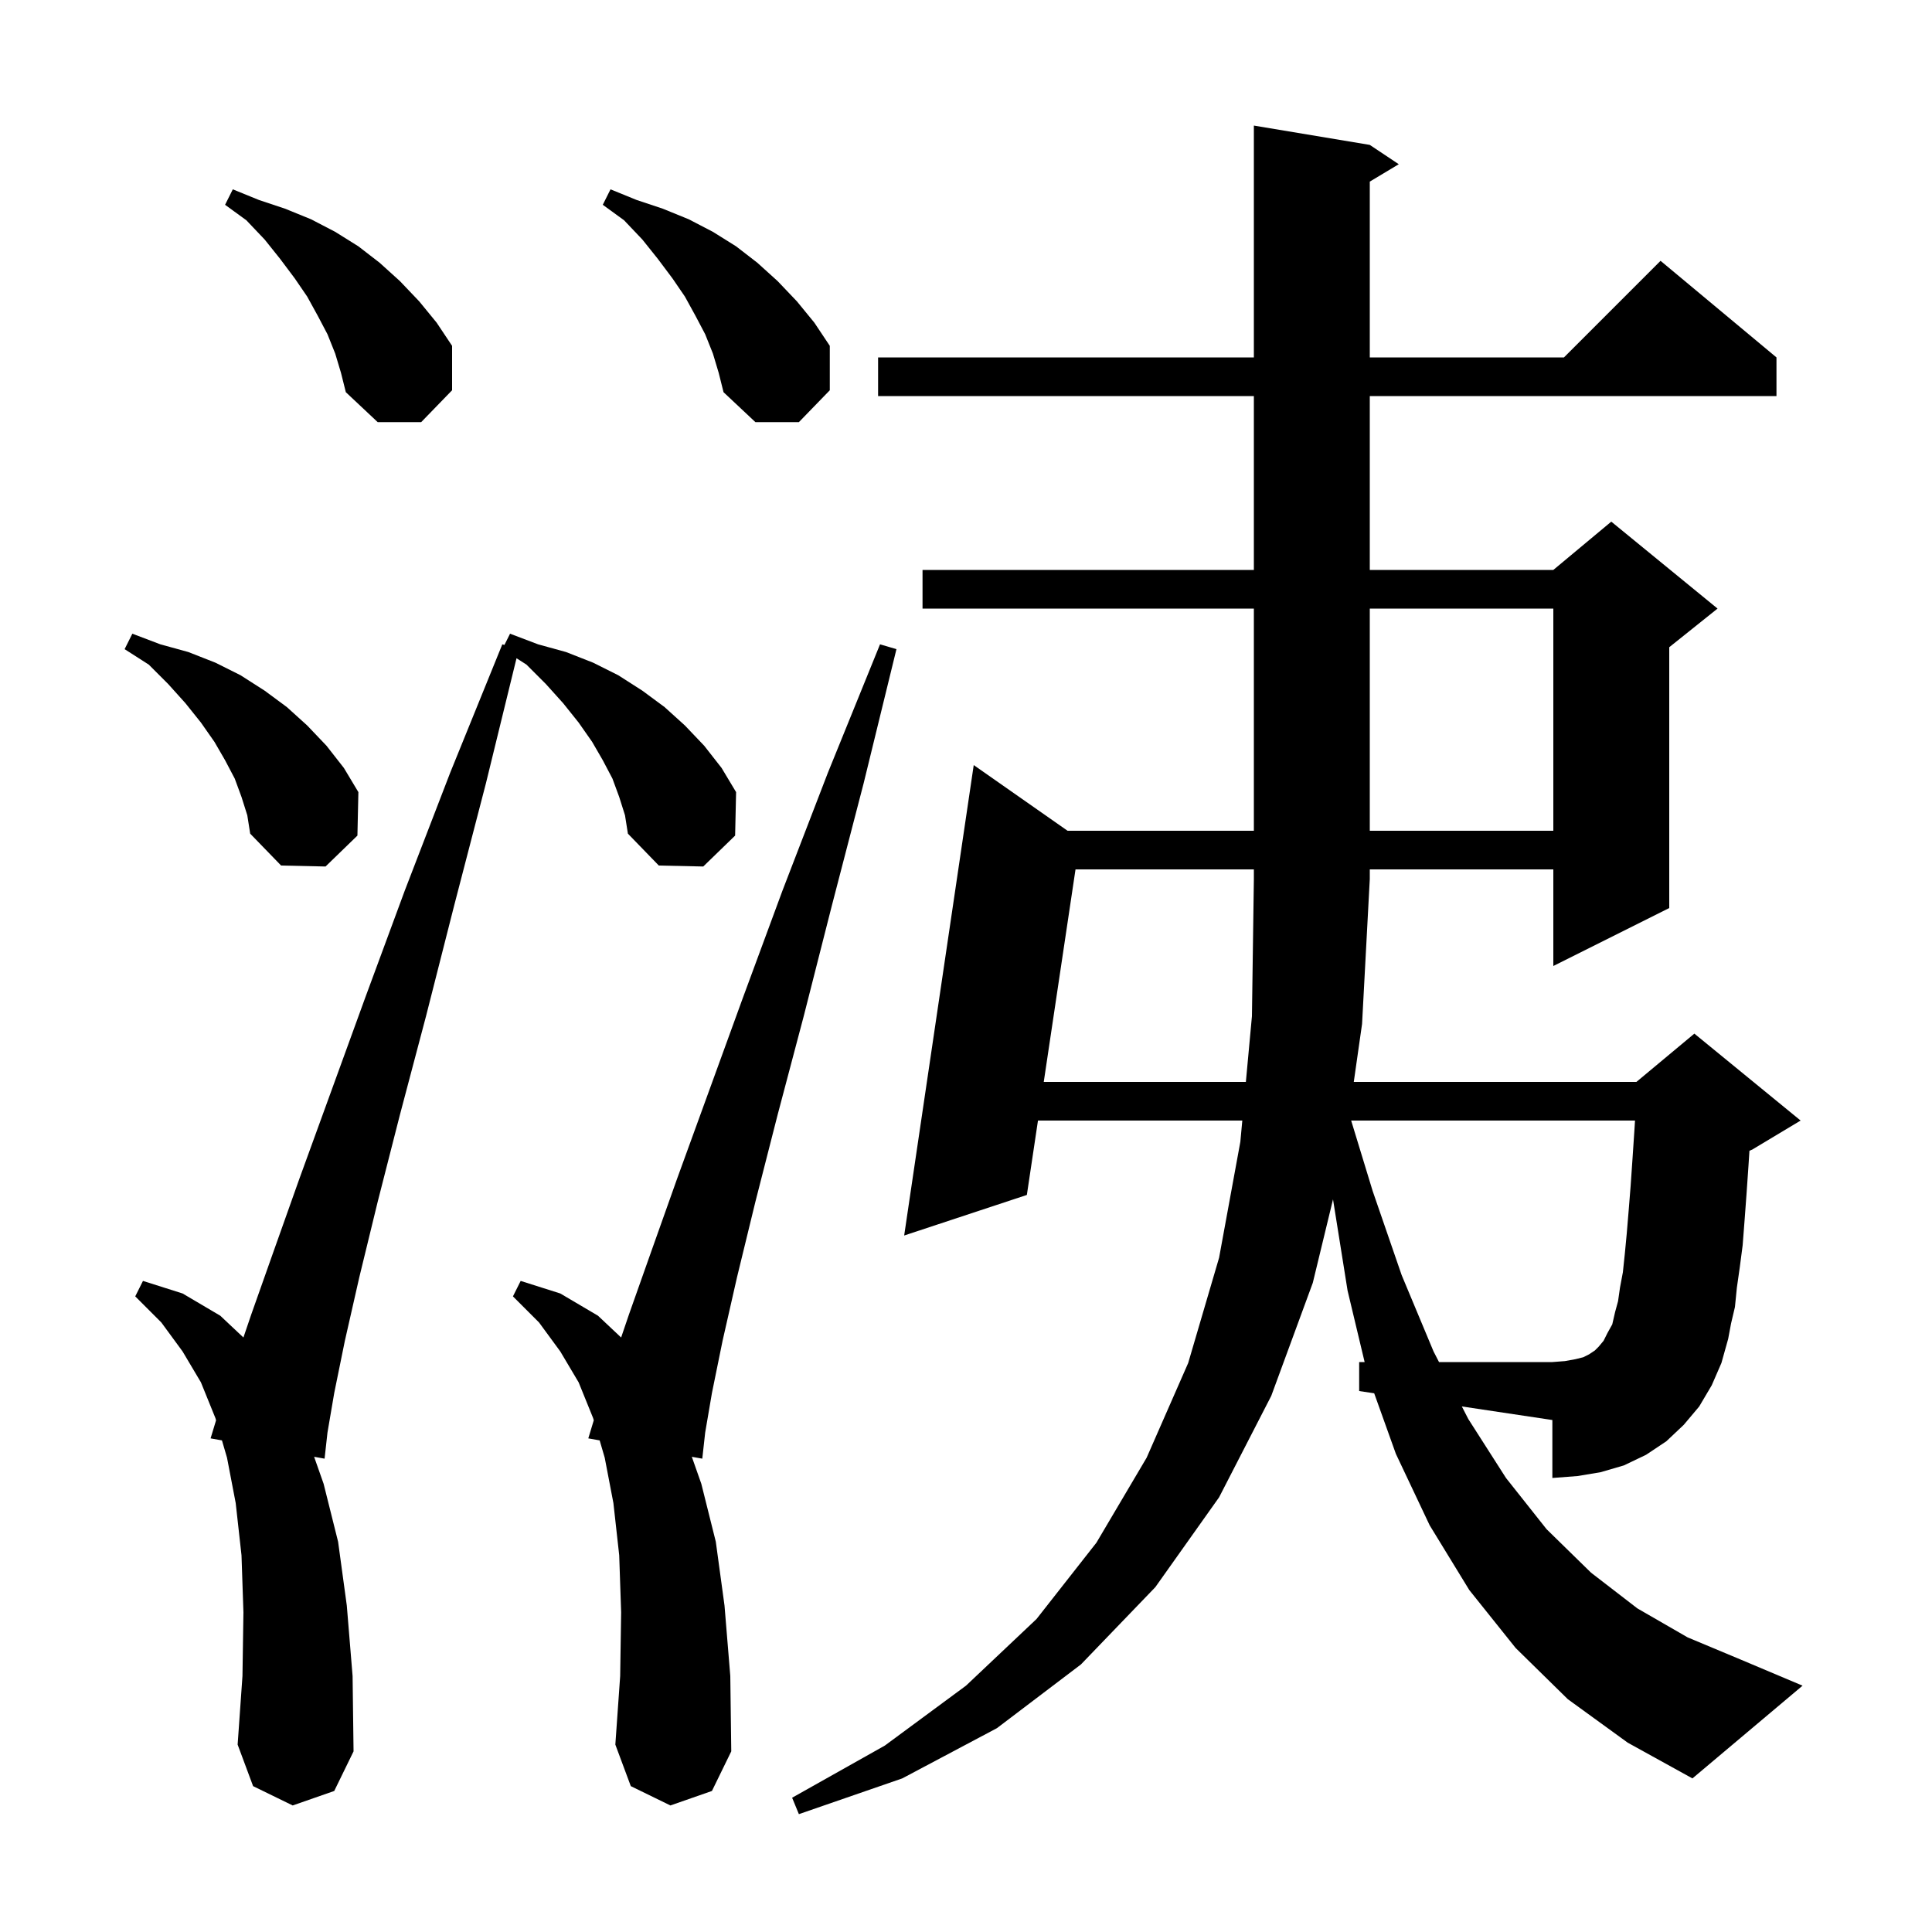 <svg xmlns="http://www.w3.org/2000/svg" xmlns:xlink="http://www.w3.org/1999/xlink" version="1.1" baseProfile="full" viewBox="0 0 200 200" width="200" height="200">
<g fill="black">
<path d="M 177.2 143.4 L 175.9 145.6 L 174.3 147.5 L 172.5 149.2 L 170.4 150.6 L 168.1 151.7 L 165.7 152.4 L 163.3 152.8 L 160.7 153.0 L 160.7 147.0 L 151.328 145.594 L 152.0 146.9 L 155.9 153.0 L 160.1 158.3 L 164.7 162.8 L 169.5 166.5 L 174.7 169.5 L 180.2 171.8 L 186.6 174.5 L 175.2 184.1 L 168.5 180.4 L 162.3 175.9 L 156.9 170.6 L 152.1 164.6 L 148.0 157.9 L 144.5 150.5 L 142.256 144.233 L 140.7 144.0 L 140.7 141.0 L 141.266 141.0 L 139.5 133.6 L 138.0 124.2 L 137.997 124.143 L 135.9 132.8 L 131.6 144.5 L 126.2 155.0 L 119.6 164.3 L 111.9 172.3 L 103.2 178.9 L 93.4 184.1 L 82.7 187.8 L 82.0 186.1 L 91.6 180.7 L 100.0 174.5 L 107.3 167.6 L 113.5 159.7 L 118.7 150.9 L 123.0 141.1 L 126.2 130.2 L 128.4 118.2 L 128.603 116.0 L 107.451 116.0 L 106.3 123.7 L 93.6 127.9 L 100.8 79.2 L 110.514 86.0 L 129.8 86.0 L 129.8 63.0 L 95.5 63.0 L 95.5 59.0 L 129.8 59.0 L 129.8 41.0 L 90.9 41.0 L 90.9 37.0 L 129.8 37.0 L 129.8 13.0 L 141.8 15.0 L 144.8 17.0 L 141.8 18.8 L 141.8 37.0 L 161.9 37.0 L 171.9 27.0 L 183.9 37.0 L 183.9 41.0 L 141.8 41.0 L 141.8 59.0 L 160.8 59.0 L 166.8 54.0 L 177.8 63.0 L 172.8 67.0 L 172.8 94.0 L 160.8 100.0 L 160.8 90.0 L 141.8 90.0 L 141.8 91.0 L 141.0 106.0 L 140.143 112.0 L 169.4 112.0 L 175.4 107.0 L 186.4 116.0 L 181.4 119.0 L 181.102 119.124 L 181.0 120.7 L 180.8 123.6 L 180.6 126.3 L 180.4 128.9 L 180.1 131.2 L 179.8 133.3 L 179.6 135.3 L 179.2 137.0 L 178.9 138.6 L 178.2 141.1 Z M 64.1 82.5 L 63.4 80.6 L 62.4 78.7 L 61.3 76.8 L 59.9 74.8 L 58.3 72.8 L 56.5 70.8 L 54.5 68.8 L 53.47 68.141 L 50.3 81.1 L 47.0 93.8 L 44.1 105.2 L 41.4 115.4 L 39.1 124.4 L 37.2 132.2 L 35.7 138.8 L 34.6 144.2 L 33.9 148.3 L 33.6 151.0 L 32.517 150.807 L 33.5 153.6 L 35.0 159.6 L 35.9 166.2 L 36.5 173.5 L 36.6 181.3 L 34.6 185.4 L 30.3 186.9 L 26.2 184.9 L 24.6 180.6 L 25.1 173.5 L 25.2 166.9 L 25.0 161.0 L 24.4 155.6 L 23.5 150.9 L 22.976 149.109 L 21.8 148.9 L 22.367 147.029 L 22.3 146.8 L 20.8 143.1 L 18.9 139.9 L 16.7 136.9 L 14.0 134.2 L 14.8 132.6 L 18.9 133.9 L 22.8 136.2 L 25.199 138.458 L 26.0 136.1 L 28.3 129.6 L 31.0 122.0 L 37.8 103.3 L 41.9 92.2 L 46.6 80.0 L 52.0 66.7 L 52.218 66.764 L 52.8 65.6 L 55.7 66.7 L 58.6 67.5 L 61.4 68.6 L 64.0 69.9 L 66.5 71.5 L 68.8 73.2 L 70.9 75.1 L 72.9 77.2 L 74.7 79.5 L 76.2 82.0 L 76.1 86.5 L 72.8 89.7 L 68.2 89.6 L 65.0 86.3 L 64.7 84.4 Z M 69.4 186.9 L 65.3 184.9 L 63.7 180.6 L 64.2 173.5 L 64.3 166.9 L 64.1 161.0 L 63.5 155.6 L 62.6 150.9 L 62.076 149.109 L 60.9 148.9 L 61.467 147.029 L 61.4 146.8 L 59.9 143.1 L 58.0 139.9 L 55.8 136.9 L 53.1 134.2 L 53.9 132.6 L 58.0 133.9 L 61.9 136.2 L 64.299 138.458 L 65.1 136.1 L 67.4 129.6 L 70.1 122.0 L 76.9 103.3 L 81.0 92.2 L 85.7 80.0 L 91.1 66.7 L 92.8 67.2 L 89.4 81.1 L 86.1 93.8 L 83.2 105.2 L 80.5 115.4 L 78.2 124.4 L 76.3 132.2 L 74.8 138.8 L 73.7 144.2 L 73.0 148.3 L 72.7 151.0 L 71.617 150.807 L 72.6 153.6 L 74.1 159.6 L 75.0 166.2 L 75.6 173.5 L 75.7 181.3 L 73.7 185.4 Z M 25.0 82.5 L 24.3 80.6 L 23.3 78.7 L 22.2 76.8 L 20.8 74.8 L 19.2 72.8 L 17.4 70.8 L 15.4 68.8 L 12.9 67.2 L 13.7 65.6 L 16.6 66.7 L 19.5 67.5 L 22.3 68.6 L 24.9 69.9 L 27.4 71.5 L 29.7 73.2 L 31.8 75.1 L 33.8 77.2 L 35.6 79.5 L 37.1 82.0 L 37.0 86.5 L 33.7 89.7 L 29.1 89.6 L 25.9 86.3 L 25.6 84.4 Z M 141.8 63.0 L 141.8 86.0 L 160.8 86.0 L 160.8 63.0 Z M 73.8 36.6 L 73.0 34.6 L 72.0 32.7 L 70.9 30.7 L 69.6 28.8 L 68.1 26.8 L 66.5 24.8 L 64.6 22.8 L 62.4 21.2 L 63.2 19.6 L 65.9 20.7 L 68.6 21.6 L 71.3 22.7 L 73.8 24.0 L 76.2 25.5 L 78.4 27.2 L 80.5 29.1 L 82.5 31.2 L 84.3 33.4 L 85.9 35.8 L 85.9 40.4 L 82.7 43.7 L 78.2 43.7 L 74.9 40.6 L 74.4 38.6 Z M 34.7 36.6 L 33.9 34.6 L 32.9 32.7 L 31.8 30.7 L 30.5 28.8 L 29.0 26.8 L 27.4 24.8 L 25.5 22.8 L 23.3 21.2 L 24.1 19.6 L 26.8 20.7 L 29.5 21.6 L 32.2 22.7 L 34.7 24.0 L 37.1 25.5 L 39.3 27.2 L 41.4 29.1 L 43.4 31.2 L 45.2 33.4 L 46.8 35.8 L 46.8 40.4 L 43.6 43.7 L 39.1 43.7 L 35.8 40.6 L 35.3 38.6 Z M 167.7 133.3 L 168.0 131.7 L 168.2 129.8 L 168.4 127.7 L 168.6 125.3 L 168.8 122.8 L 169.0 119.9 L 169.2 116.9 L 169.256 116.0 L 139.872 116.0 L 142.1 123.3 L 145.1 132.0 L 148.4 139.9 L 148.966 141.0 L 160.7 141.0 L 162.0 140.9 L 163.1 140.7 L 163.9 140.5 L 164.5 140.2 L 165.1 139.8 L 165.5 139.4 L 166.0 138.8 L 166.4 138.0 L 166.9 137.1 L 167.2 135.8 L 167.5 134.7 Z M 111.337 90.0 L 108.049 112.0 L 128.972 112.0 L 129.6 105.2 L 129.8 91.0 L 129.8 90.0 Z " />
</g>
</svg>
